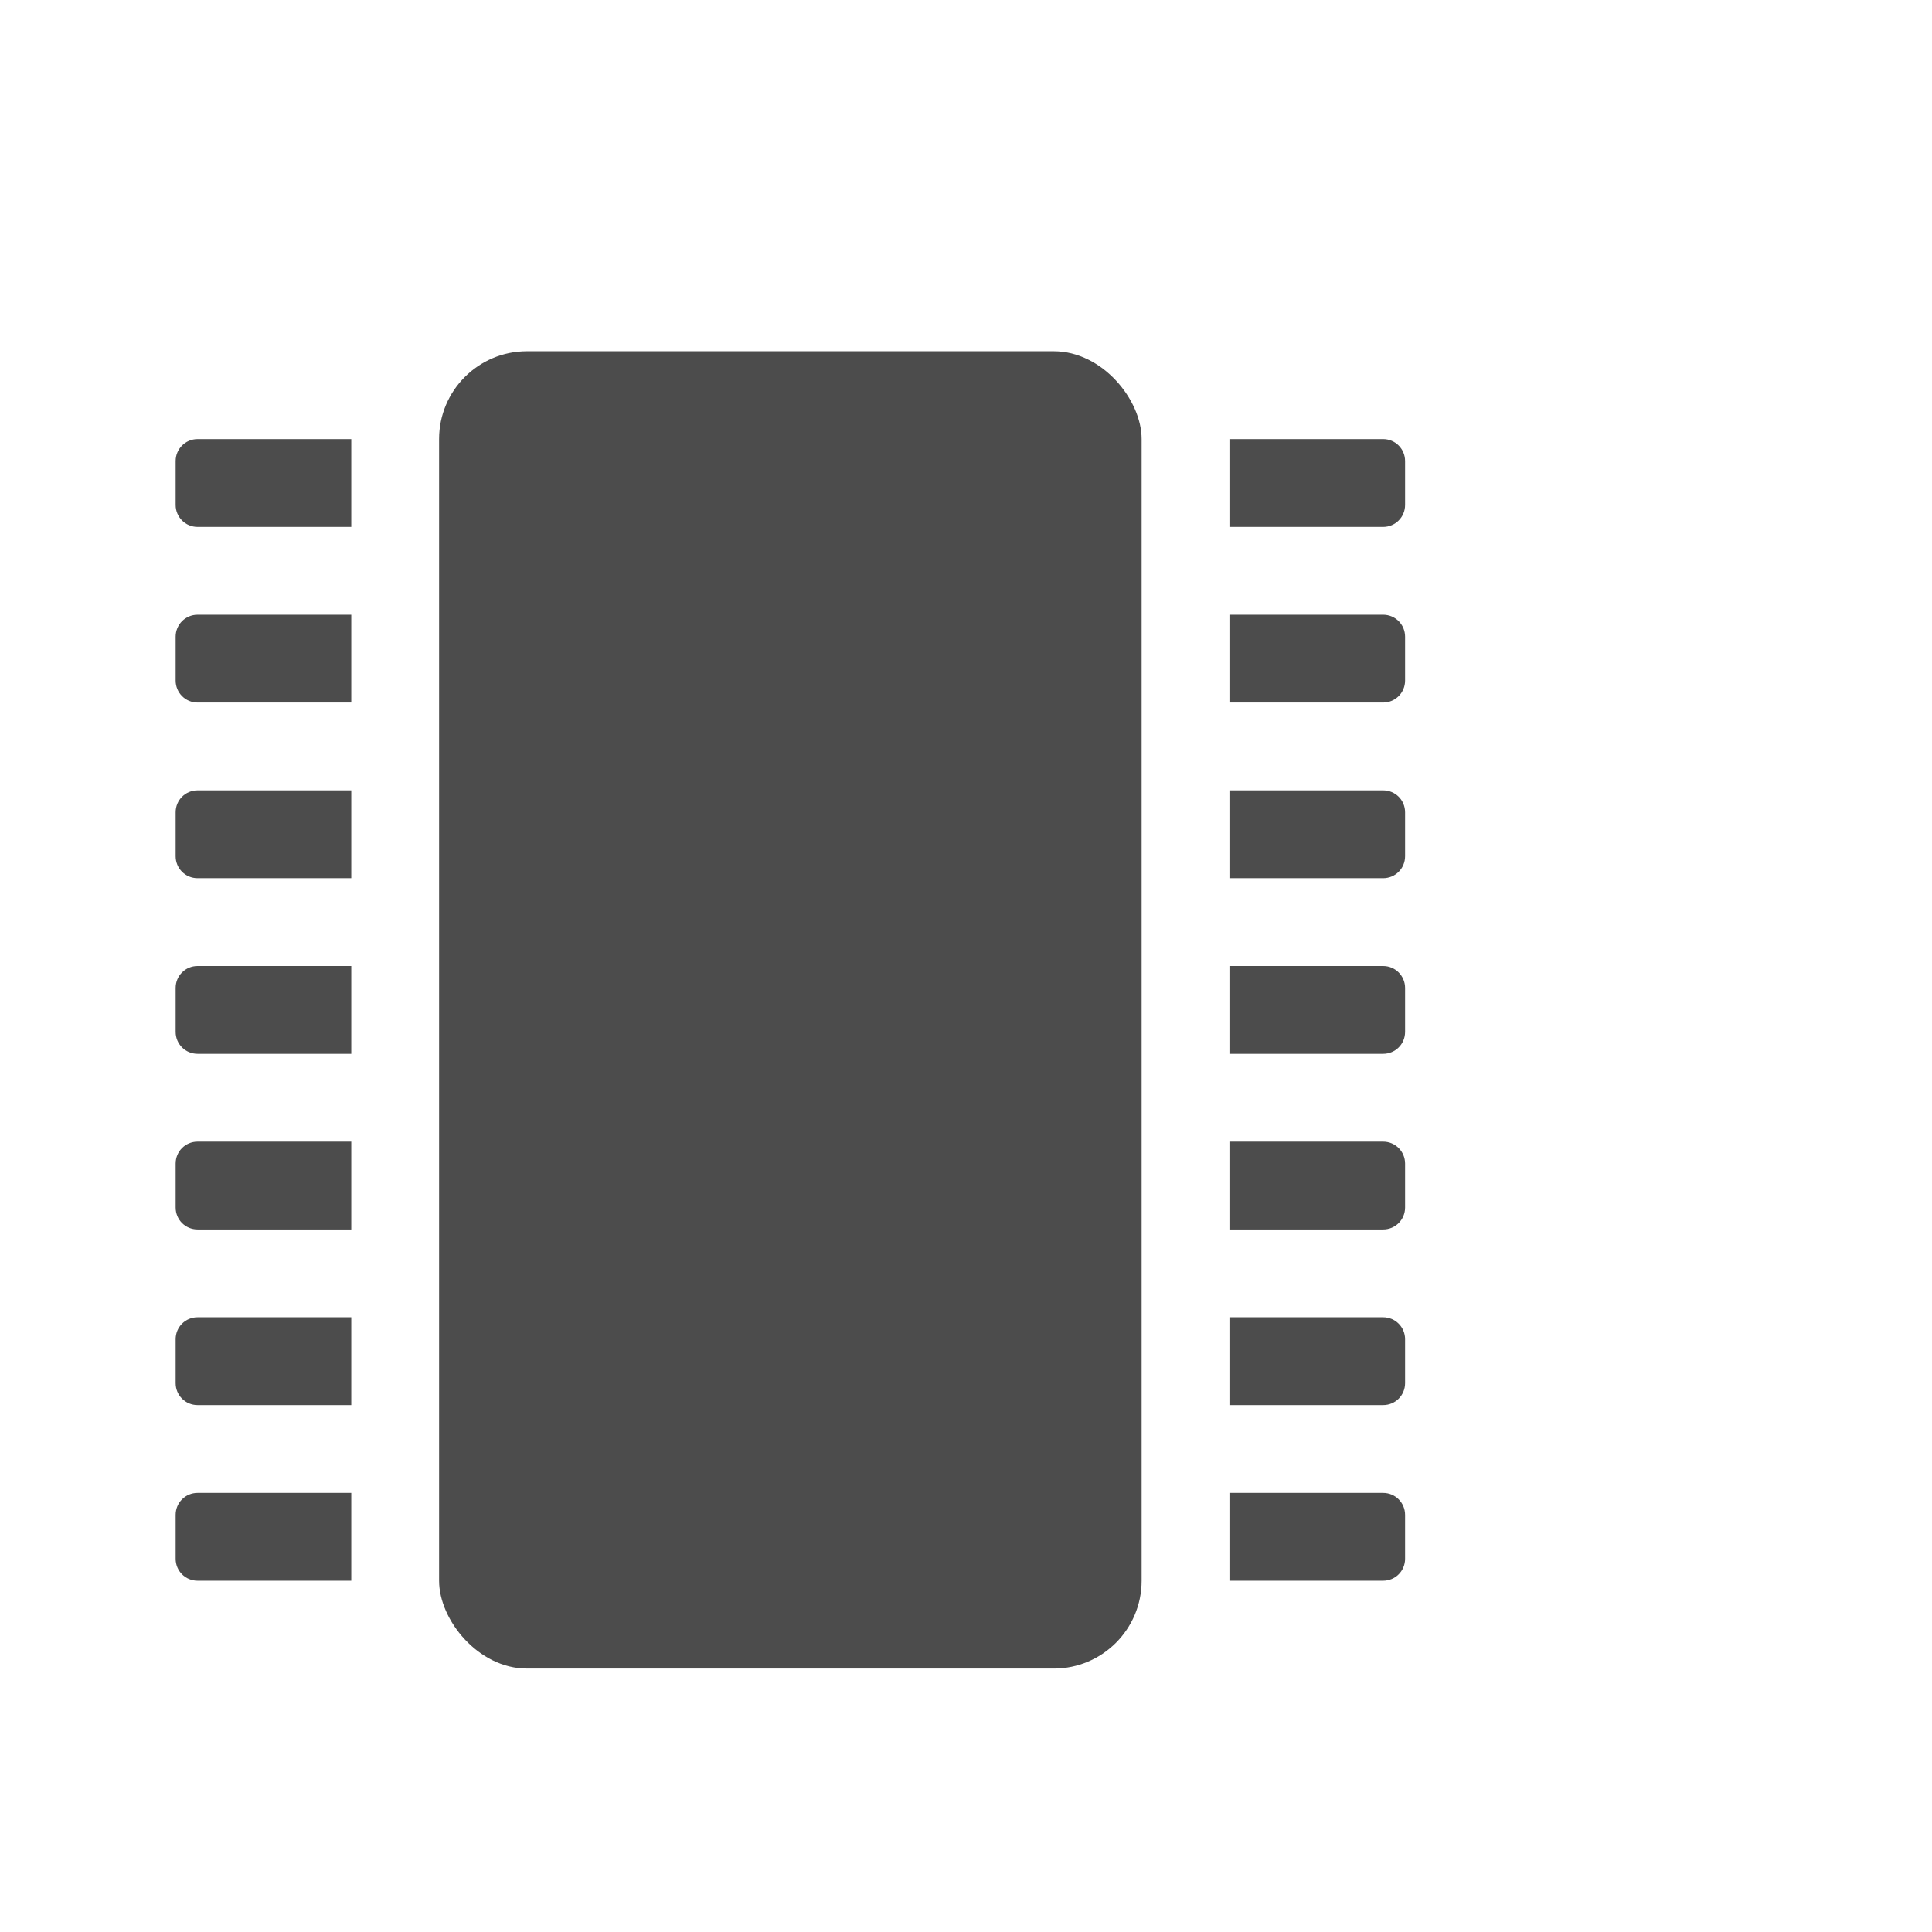 <?xml version="1.0" encoding="UTF-8" standalone="no"?>
<svg
   xmlns:dc="http://purl.org/dc/elements/1.1/"
   xmlns:cc="http://creativecommons.org/ns#"
   xmlns:rdf="http://www.w3.org/1999/02/22-rdf-syntax-ns#"
   xmlns:svg="http://www.w3.org/2000/svg"
   xmlns="http://www.w3.org/2000/svg"
   xmlns:sodipodi="http://sodipodi.sourceforge.net/DTD/sodipodi-0.dtd"
   xmlns:inkscape="http://www.inkscape.org/namespaces/inkscape"
   height="22"
   width="22"
   version="1.1"
   viewBox="0 0 22 22"
   id="svg2"
   inkscape:version="0.91 r13725"
   sodipodi:docname="indicator-sensors-chip.svg">
  <defs
     id="defs14" />
  <sodipodi:namedview
     pagecolor="#ffffff"
     bordercolor="#666666"
     borderopacity="1"
     objecttolerance="10"
     gridtolerance="10"
     guidetolerance="10"
     inkscape:pageopacity="0"
     inkscape:pageshadow="2"
     inkscape:window-width="1535"
     inkscape:window-height="876"
     id="namedview12"
     showgrid="false"
     inkscape:zoom="10.727273"
     inkscape:cx="-4.1483051"
     inkscape:cy="11"
     inkscape:window-x="65"
     inkscape:window-y="24"
     inkscape:window-maximized="1"
     inkscape:current-layer="svg2" />
  <rect
     style="fill:#4c4c4c;fill-opacity:1"
     id="rect6"
     x="5"
     y="4"
     width="8"
     height="15"
     ry="1"
     rx="1" />
  <path
     style="fill:#4c4c4c;fill-opacity:1"
     inkscape:connector-curvature="0"
     id="path8"
     d="M 2.25,5 C 2.111,5 2,5.112 2,5.25 l 0,0.5 C 2,5.888 2.111,6 2.25,6 L 4,6 4,5 2.25,5 Z m 0,2 C 2.111,7 2,7.112 2,7.25 l 0,0.5 C 2,7.888 2.111,8 2.25,8 L 4,8 4,7 2.25,7 Z m 0,2 C 2.111,9 2,9.111 2,9.25 l 0,0.5 C 2,9.889 2.111,10 2.25,10 L 4,10 4,9 2.25,9 Z m 0,2 C 2.111,11 2,11.111 2,11.25 l 0,0.5 C 2,11.889 2.111,12 2.25,12 L 4,12 4,11 2.25,11 Z m 0,2 C 2.111,13 2,13.111 2,13.25 l 0,0.5 C 2,13.889 2.111,14 2.25,14 L 4,14 4,13 2.25,13 Z m 0,2 C 2.111,15 2,15.111 2,15.25 l 0,0.5 C 2,15.889 2.111,16 2.25,16 L 4,16 4,15 2.25,15 Z m 0,2 C 2.111,17 2,17.111 2,17.25 l 0,0.5 C 2,17.889 2.111,18 2.25,18 L 4,18 4,17 2.25,17 Z" />
  <path
     style="fill:#4c4c4c;fill-opacity:1"
     inkscape:connector-curvature="0"
     id="path10"
     d="M 15.75,5 C 15.889,5 16,5.112 16,5.25 l 0,0.5 C 16,5.888 15.889,6 15.75,6 L 14,6 14,5 15.75,5 Z m 0,2 C 15.889,7 16,7.112 16,7.25 l 0,0.5 C 16,7.888 15.889,8 15.75,8 L 14,8 14,7 15.75,7 Z m 0,2 C 15.889,9 16,9.111 16,9.25 l 0,0.5 C 16,9.889 15.889,10 15.75,10 L 14,10 14,9 15.75,9 Z m 0,2 c 0.139,0 0.25,0.112 0.25,0.25 l 0,0.5 C 16,11.889 15.889,12 15.75,12 l -1.75,0 0,-1 1.75,0 z m 0,2 c 0.139,0 0.25,0.112 0.25,0.25 l 0,0.5 C 16,13.889 15.889,14 15.75,14 l -1.75,0 0,-1 1.75,0 z m 0,2 c 0.139,0 0.25,0.112 0.25,0.25 l 0,0.5 C 16,15.889 15.889,16 15.75,16 l -1.75,0 0,-1 1.75,0 z m 0,2 c 0.139,0 0.25,0.112 0.25,0.25 l 0,0.5 C 16,17.889 15.889,18 15.75,18 l -1.75,0 0,-1 1.75,0 z" />
</svg>

